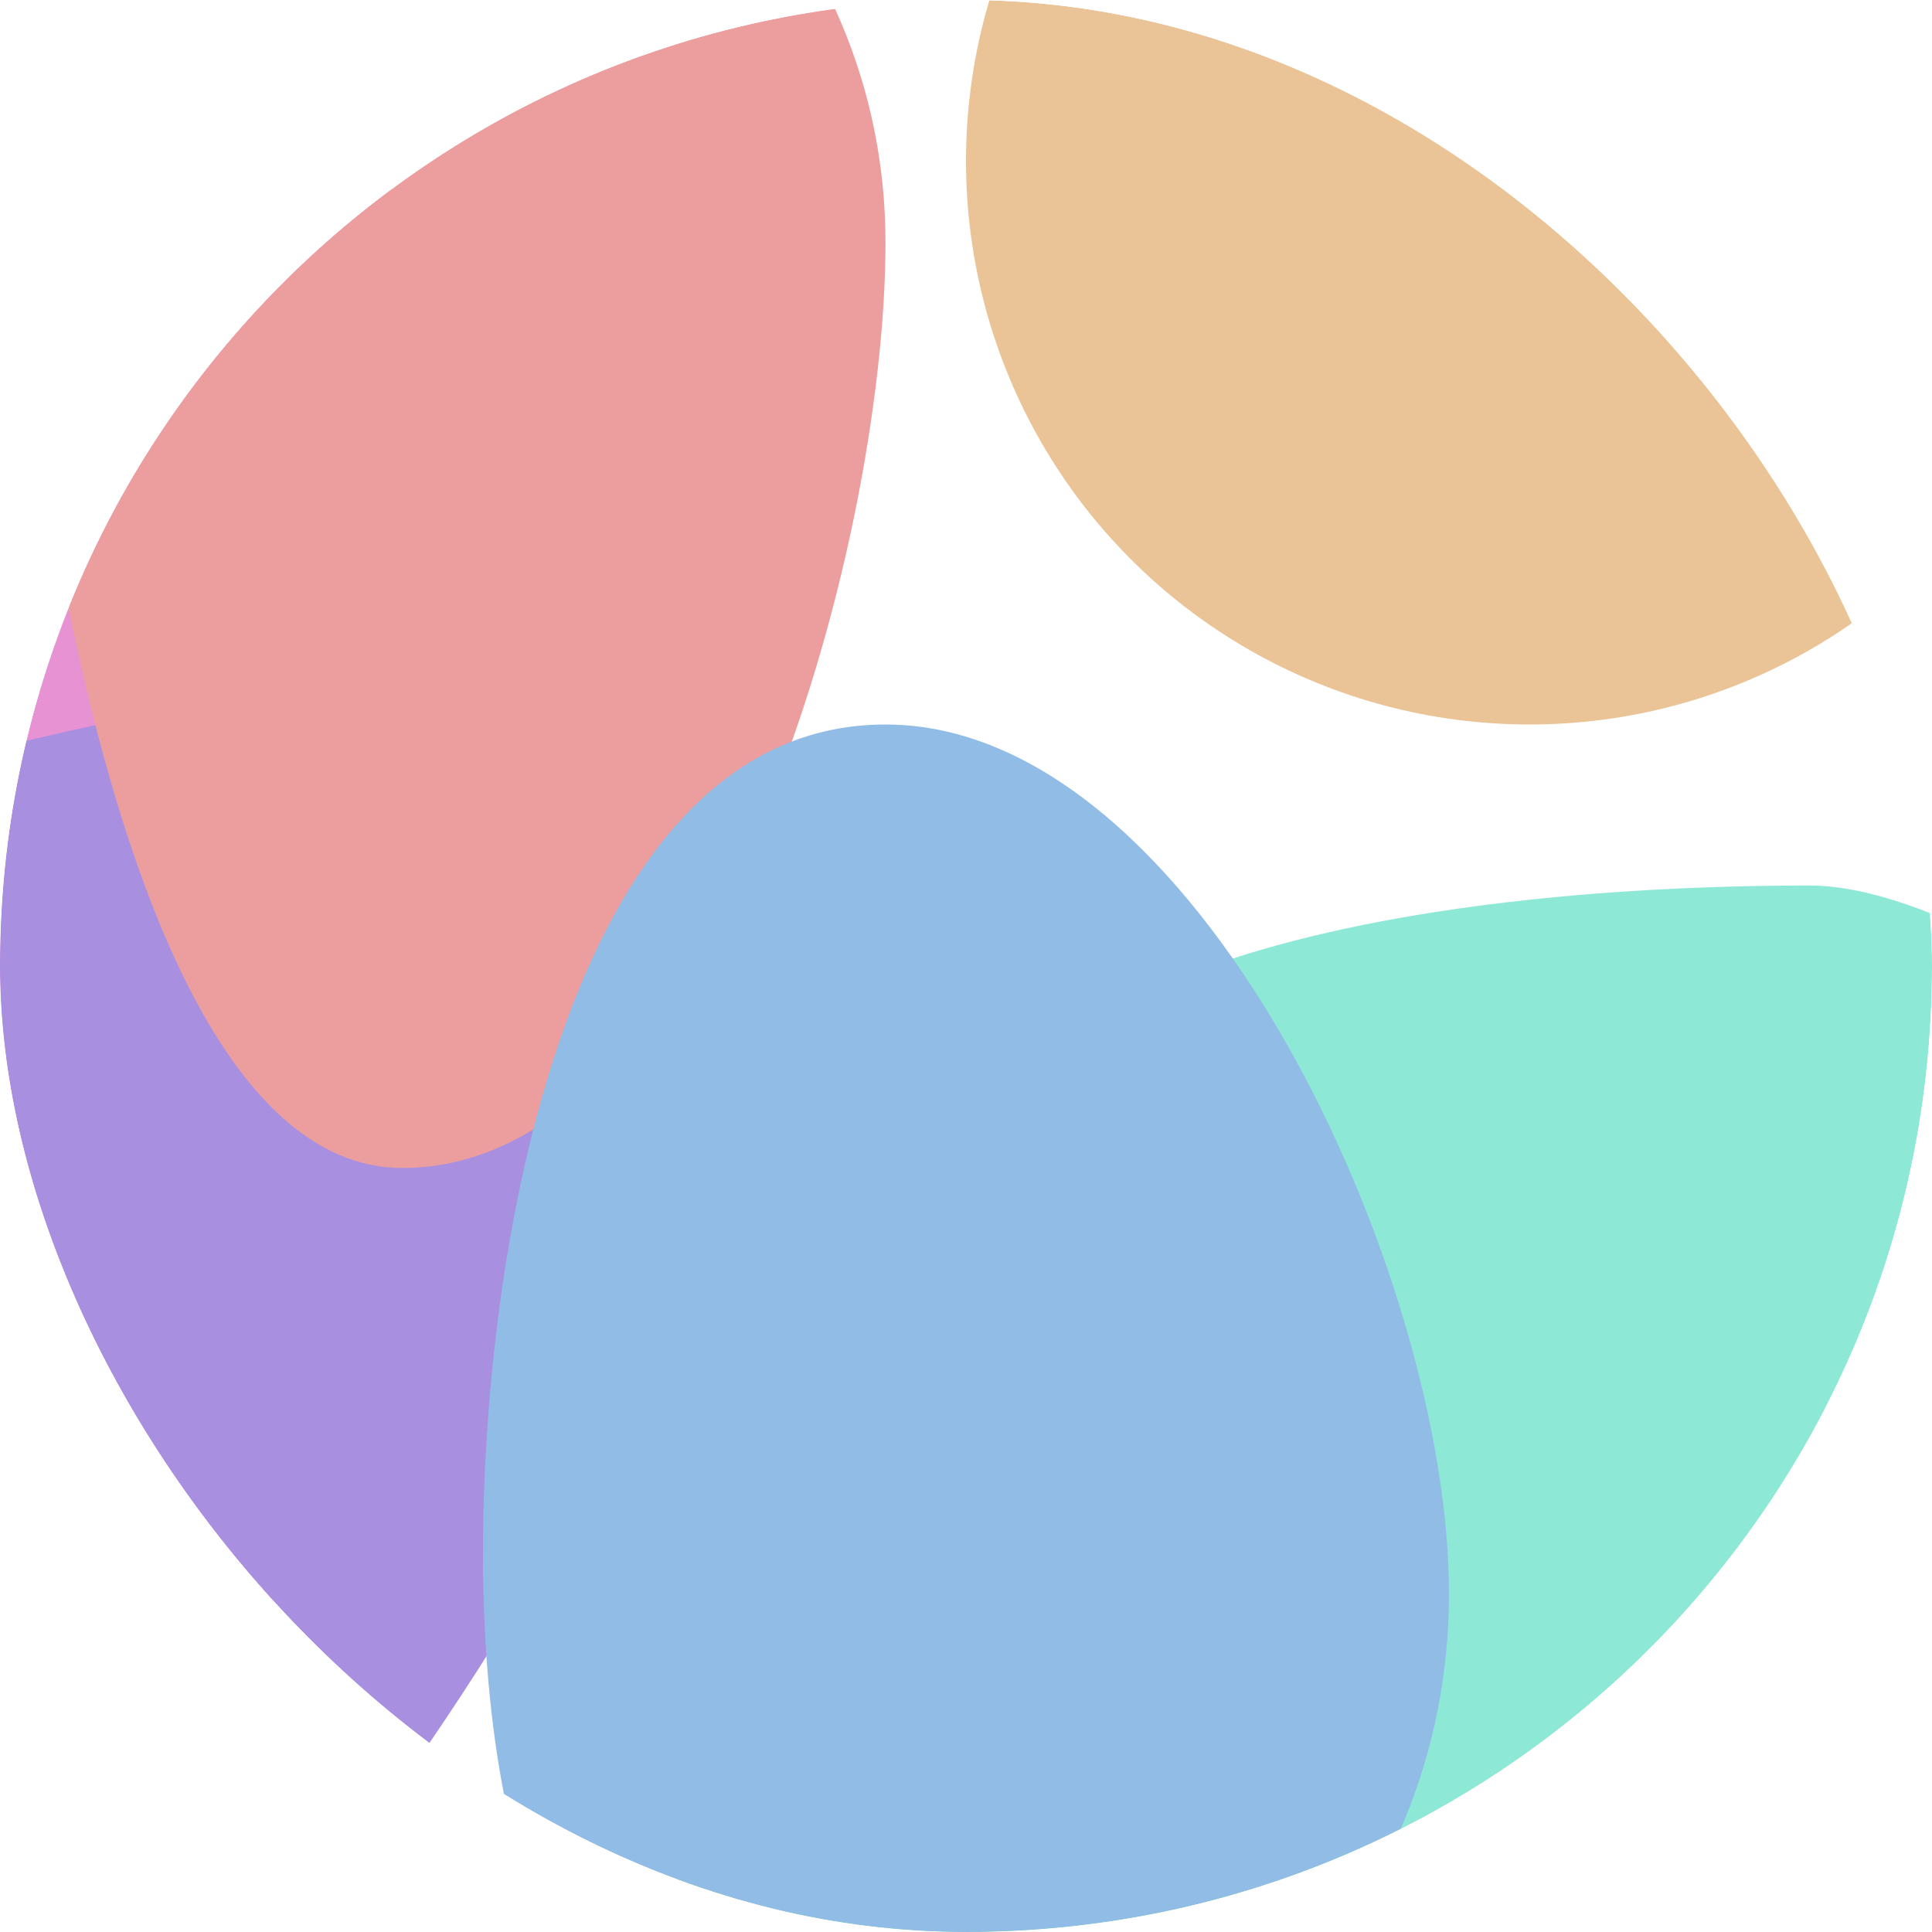 <svg width="24" height="24" viewBox="0 0 24 24" fill="none" xmlns="http://www.w3.org/2000/svg">
<g clip-path="url(#clip0_703_603)">
<rect width="24" height="24" rx="12" fill="white"/>
<g filter="url(#filter0_f_703_603)">
<path d="M8.5 13.5C8.5 17.366 5.866 20 2 20C-1.866 20 -2 16.866 -2 13C-2 9.134 -0.366 2 3.5 2C7.366 2 8.5 9.634 8.5 13.5Z" fill="#E692D3"/>
</g>
<g filter="url(#filter1_f_703_603)">
<path d="M8.25 15.385C8.25 19.187 -0.679 30 -2.75 30C-4.821 30 -9.75 18.687 -9.75 14.885C-9.75 11.082 2.429 8.5 4.5 8.5C6.571 8.5 8.25 11.582 8.25 15.385Z" fill="#A88FE0"/>
</g>
<g filter="url(#filter2_f_703_603)">
<circle cx="19" cy="2" r="7" fill="#EAC396"/>
</g>
<g filter="url(#filter3_f_703_603)">
<path d="M29.5 24.45C29.5 28.316 26.366 31.45 22.5 31.45C18.634 31.45 6 23.316 6 19.45C6 15.584 18.634 17.45 22.5 17.45C26.366 17.45 29.5 20.584 29.5 24.45Z" fill="#A5E99E"/>
</g>
<g filter="url(#filter4_f_703_603)">
<path d="M35.975 24.5C35.975 28.366 13.112 32 9.246 32C5.38 32 11.746 19.366 11.746 15.5C11.746 11.634 18.609 11 22.475 11C26.341 11 35.975 20.634 35.975 24.5Z" fill="#8EE8D6"/>
</g>
<g filter="url(#filter5_f_703_603)">
<path d="M11 3.009C11 6.875 8.866 14.509 5 14.509C1.134 14.509 0 3.375 0 -0.491C0 -4.357 0.134 -3.991 4 -3.991C7.866 -3.991 11 -0.857 11 3.009Z" fill="#EC9E9E"/>
</g>
<g filter="url(#filter6_f_703_603)">
<path d="M18 19.8C18 23.776 14.866 27 11 27C7.134 27 6 23.262 6 19.286C6 15.309 7.134 9 11 9C14.866 9 18 15.824 18 19.8Z" fill="#91BCE6"/>
</g>
</g>
<defs>
<filter id="filter0_f_703_603" x="-8" y="-4" width="22.5" height="30" filterUnits="userSpaceOnUse" color-interpolation-filters="sRGB">
<feFlood flood-opacity="0" result="BackgroundImageFix"/>
<feBlend mode="normal" in="SourceGraphic" in2="BackgroundImageFix" result="shape"/>
<feGaussianBlur stdDeviation="3" result="effect1_foregroundBlur_703_603"/>
</filter>
<filter id="filter1_f_703_603" x="-15.75" y="2.5" width="30" height="33.5" filterUnits="userSpaceOnUse" color-interpolation-filters="sRGB">
<feFlood flood-opacity="0" result="BackgroundImageFix"/>
<feBlend mode="normal" in="SourceGraphic" in2="BackgroundImageFix" result="shape"/>
<feGaussianBlur stdDeviation="3" result="effect1_foregroundBlur_703_603"/>
</filter>
<filter id="filter2_f_703_603" x="6" y="-11" width="26" height="26" filterUnits="userSpaceOnUse" color-interpolation-filters="sRGB">
<feFlood flood-opacity="0" result="BackgroundImageFix"/>
<feBlend mode="normal" in="SourceGraphic" in2="BackgroundImageFix" result="shape"/>
<feGaussianBlur stdDeviation="3" result="effect1_foregroundBlur_703_603"/>
</filter>
<filter id="filter3_f_703_603" x="0" y="11" width="35.5" height="26.45" filterUnits="userSpaceOnUse" color-interpolation-filters="sRGB">
<feFlood flood-opacity="0" result="BackgroundImageFix"/>
<feBlend mode="normal" in="SourceGraphic" in2="BackgroundImageFix" result="shape"/>
<feGaussianBlur stdDeviation="3" result="effect1_foregroundBlur_703_603"/>
</filter>
<filter id="filter4_f_703_603" x="2" y="5" width="39.975" height="33" filterUnits="userSpaceOnUse" color-interpolation-filters="sRGB">
<feFlood flood-opacity="0" result="BackgroundImageFix"/>
<feBlend mode="normal" in="SourceGraphic" in2="BackgroundImageFix" result="shape"/>
<feGaussianBlur stdDeviation="3" result="effect1_foregroundBlur_703_603"/>
</filter>
<filter id="filter5_f_703_603" x="-6" y="-10" width="23" height="30.509" filterUnits="userSpaceOnUse" color-interpolation-filters="sRGB">
<feFlood flood-opacity="0" result="BackgroundImageFix"/>
<feBlend mode="normal" in="SourceGraphic" in2="BackgroundImageFix" result="shape"/>
<feGaussianBlur stdDeviation="3" result="effect1_foregroundBlur_703_603"/>
</filter>
<filter id="filter6_f_703_603" x="0" y="3" width="24" height="30" filterUnits="userSpaceOnUse" color-interpolation-filters="sRGB">
<feFlood flood-opacity="0" result="BackgroundImageFix"/>
<feBlend mode="normal" in="SourceGraphic" in2="BackgroundImageFix" result="shape"/>
<feGaussianBlur stdDeviation="3" result="effect1_foregroundBlur_703_603"/>
</filter>
<clipPath id="clip0_703_603">
<rect width="24" height="24" rx="12" fill="white"/>
</clipPath>
</defs>
</svg>
